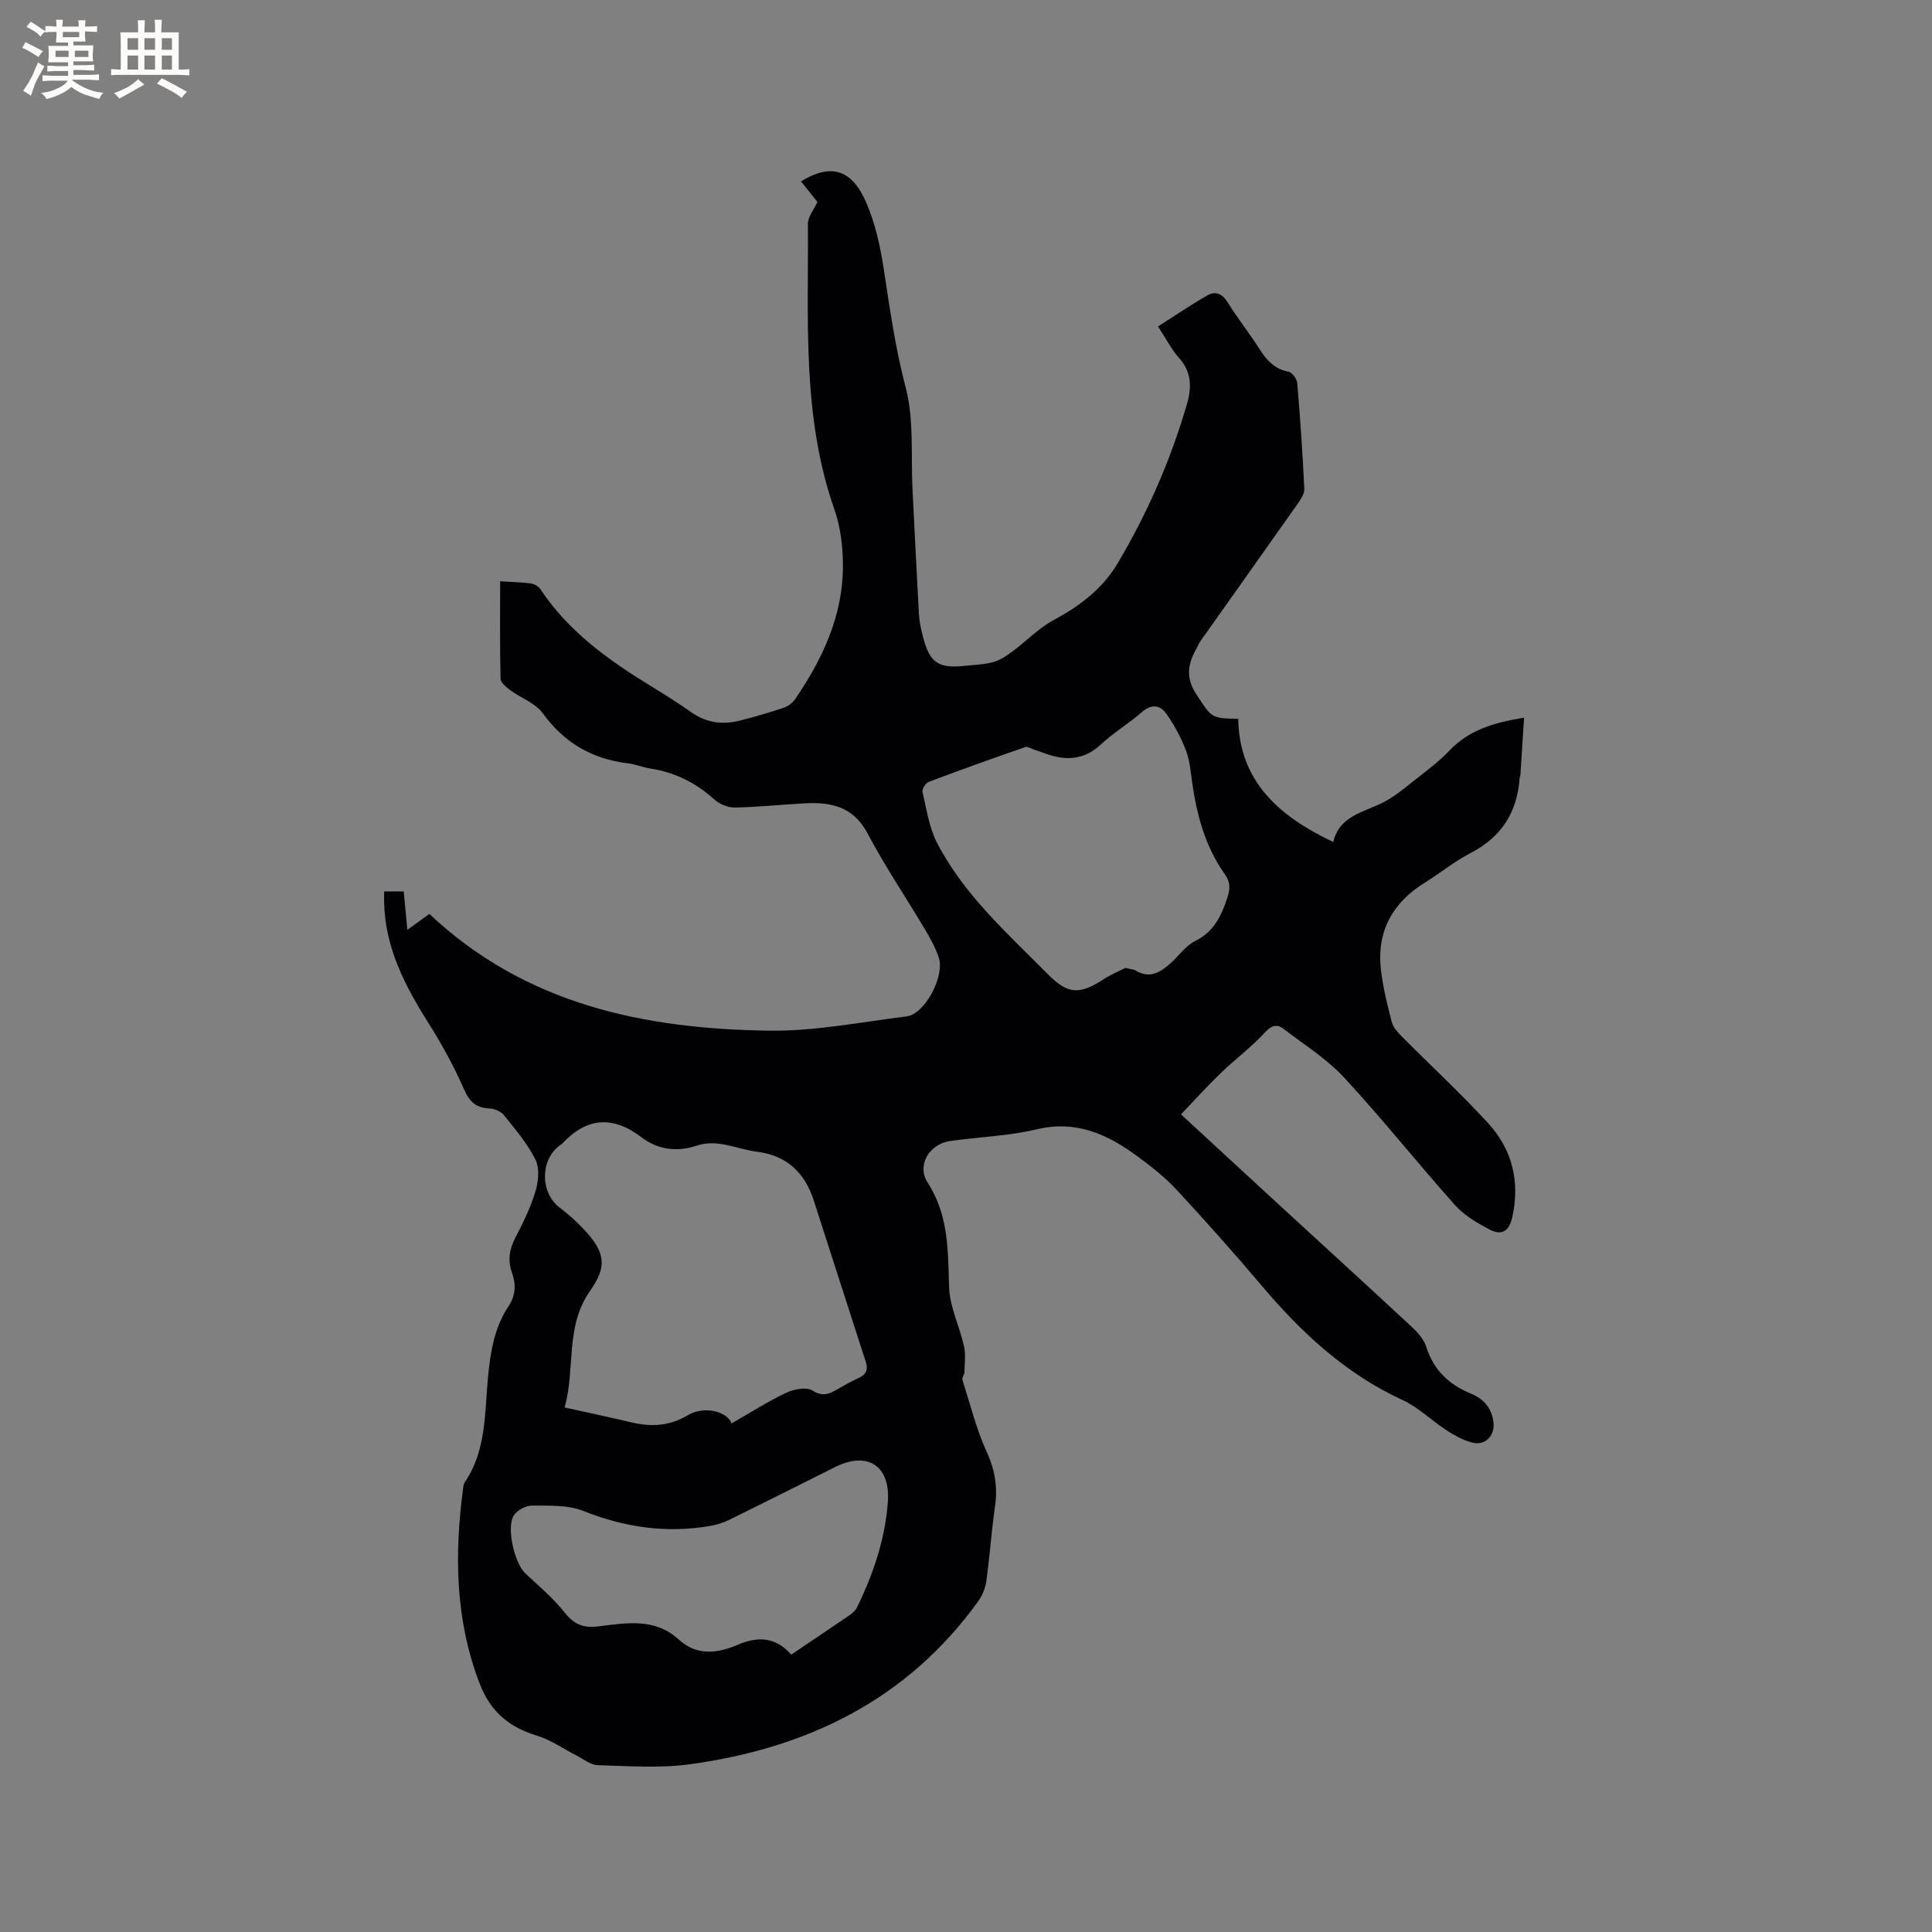 <svg enable-background="new 0 0 400 400" viewBox="0 0 400 400" xmlns="http://www.w3.org/2000/svg"><rect x="0" y="0" width="400" height="400" fill="#808080" stroke="none"/><path d="m169.24 41.8c-.94-1.17-2.17-2.7-3.4-4.24 6.1-3.76 10.49-2.6 13.5 4.37 1.9 4.39 2.95 9.26 3.67 14.02 1.24 8.15 2.38 16.22 4.5 24.27 1.77 6.72 1.05 14.1 1.42 21.19.44 8.57.84 17.14 1.32 25.71.08 1.47.4 2.94.76 4.38 1.44 5.79 3.13 6.96 9.06 6.33 1.9-.2 3.85-.26 5.66-.78 1.4-.4 2.72-1.3 3.91-2.19 2.85-2.12 5.38-4.79 8.46-6.45 5.44-2.94 10.14-6.45 13.34-11.85 6.13-10.35 10.91-21.26 14.28-32.81 1.05-3.59 1-6.74-1.66-9.71-1.53-1.71-2.58-3.83-4.3-6.45 3.5-2.23 6.77-4.47 10.2-6.43 1.65-.94 3.07-.4 4.21 1.43 2.06 3.33 4.52 6.41 6.62 9.71 1.48 2.33 3.13 4.12 6.02 4.67.74.14 1.7 1.5 1.77 2.37.62 7.29 1.12 14.59 1.46 21.89.05 1.06-.82 2.28-1.5 3.25-6.64 9.44-13.34 18.83-20 28.25-.42.6-.68 1.31-1.04 1.96-1.69 3.08-1.92 5.88.22 9.11 3.17 4.78 2.93 4.94 8.64 5.02.22 12.98 8.44 20.17 19.67 25.51 1.32-5.56 6.49-6.16 10.58-8.32 2.21-1.17 4.19-2.83 6.16-4.39 2.49-1.97 5.1-3.88 7.27-6.17 4.03-4.27 9.15-5.84 15.5-6.86-.26 4.08-.51 7.99-.76 11.91-.01.21-.14.41-.16.61-.5 7.08-3.78 12.23-10.21 15.53-3.28 1.68-6.17 4.1-9.32 6.04-6.81 4.19-10.1 10.17-9.18 18.15.43 3.66 1.33 7.28 2.27 10.85.29 1.12 1.28 2.13 2.14 3 5.9 5.94 12.05 11.64 17.72 17.79 5.05 5.47 6.69 12.14 5.07 19.51-.64 2.91-2.15 3.93-4.74 2.56-2.56-1.35-5.23-2.91-7.12-5.03-7.77-8.7-15.03-17.85-22.95-26.4-3.61-3.9-8.28-6.82-12.55-10.09-1.48-1.13-2.57-.66-3.95.83-2.78 3-6.12 5.49-9.08 8.34-2.78 2.67-5.36 5.55-8.21 8.53 7.05 6.5 13.5 12.46 19.97 18.41 9.29 8.54 18.61 17.04 27.86 25.63 1.2 1.12 2.45 2.52 2.92 4.02 1.52 4.83 4.7 7.89 9.25 9.74 2.68 1.09 4.3 2.99 4.69 5.89.37 2.75-1.63 4.93-4.32 4.28-1.88-.46-3.7-1.47-5.35-2.54-3.1-2.01-5.82-4.76-9.13-6.28-11.76-5.42-20.89-13.89-29.12-23.62-5.75-6.8-11.68-13.45-17.73-19.98-2.36-2.54-5.16-4.73-7.96-6.8-6.21-4.59-12.72-7.62-20.94-5.66-5.84 1.39-11.96 1.58-17.94 2.42-4.27.6-6.98 5-4.66 8.6 4.39 6.79 4.21 14.12 4.45 21.67.13 4.09 2.17 8.1 3.08 12.2.39 1.74.13 3.63.09 5.45-.01.5-.55 1.08-.42 1.49 1.6 5.03 2.87 10.21 5.05 14.99 1.72 3.76 2.28 7.31 1.7 11.3-.74 5.14-1.08 10.33-1.8 15.47-.21 1.47-.87 3.02-1.75 4.23-14.72 20.37-35.42 30.34-59.68 33.65-6.24.85-12.68.36-19.01.18-1.5-.04-2.97-1.28-4.43-2.02-2.71-1.37-5.27-3.22-8.13-4.08-5.81-1.74-9.68-5.02-11.9-10.81-5.06-13.19-5.24-26.69-3.42-40.41.06-.42.1-.89.32-1.22 4.52-6.59 4.13-14.33 4.83-21.73.5-5.25 1.3-10.29 4.25-14.73 1.49-2.24 1.58-4.52.73-6.91-.91-2.56-.58-4.87.68-7.28 1.61-3.1 3.17-6.28 4.17-9.6.62-2.05.89-4.79 0-6.58-1.66-3.35-4.19-6.3-6.56-9.25-.63-.78-1.98-1.31-3.02-1.35-2.78-.13-4.09-1.41-5.22-3.99-2.07-4.71-4.57-9.28-7.32-13.64-4.87-7.71-9-15.61-9.21-25-.02-.71 0-1.42 0-2.29h4.06c.23 2.48.46 4.94.74 7.95 1.79-1.3 3.28-2.37 4.57-3.3 19.93 18.78 44.5 23.82 70.4 24.17 9.46.13 18.96-1.79 28.42-2.96 3.76-.46 7.97-8.36 6.62-12.26-.68-1.98-1.71-3.87-2.79-5.68-3.95-6.65-8.3-13.08-11.91-19.91-2.95-5.59-7.56-6.55-13.01-6.26-4.84.26-9.68.78-14.52.87-1.43.02-3.17-.72-4.25-1.7-3.81-3.44-8.14-5.6-13.21-6.37-1.56-.24-3.07-.89-4.64-1.08-7.41-.9-13.21-4.24-17.65-10.39-1.51-2.08-4.45-3.09-6.65-4.71-.85-.63-2.05-1.58-2.07-2.41-.17-6.65-.09-13.3-.09-20.18 1.88.12 4.08.17 6.24.43.74.09 1.67.56 2.06 1.16 5.84 8.82 14.17 14.77 23 20.16 2.8 1.71 5.58 3.47 8.27 5.36 3.09 2.18 6.43 2.64 9.99 1.75 3.08-.78 6.14-1.66 9.14-2.67.92-.31 1.87-1.04 2.42-1.85 5.69-8.37 9.91-17.36 9.85-27.71-.02-3.84-.5-7.89-1.76-11.49-6.77-19.3-5.35-39.31-5.49-59.18-.02-1.4 1.17-2.77 1.97-4.51zm-17.79 252.91c3.86-2.2 7.48-4.53 11.34-6.36 1.59-.75 4.21-1.25 5.44-.45 2.28 1.47 3.71.54 5.45-.44 1.29-.73 2.58-1.49 3.93-2.08 1.65-.71 2.2-1.73 1.62-3.49-3.59-11.07-7.13-22.15-10.71-33.23-1.87-5.8-5.48-9.42-11.86-10.22-4.13-.52-8.08-2.7-12.41-1.25-4.12 1.38-8.07.83-11.44-1.73-6.01-4.57-11.37-4.09-16.45 1.35-.14.15-.35.24-.52.37-4.05 3.05-3.99 9.76.01 12.82 1.84 1.41 3.61 2.97 5.18 4.68 4.31 4.66 4.69 7.54 1.13 12.59-5.22 7.41-2.99 16.13-5.27 24.13 4.99 1.11 9.43 2.04 13.85 3.09 4.07.96 7.85.78 11.61-1.46 3.56-2.12 8.36-.7 9.1 1.68zm81.54-94.32c.98.25 1.68.27 2.2.58 2.84 1.72 5.03.34 7.09-1.47 1.75-1.53 3.16-3.69 5.16-4.67 3.83-1.88 5.35-5.05 6.6-8.75.64-1.87.78-3.36-.41-5.02-4.04-5.66-5.81-12.16-6.79-18.94-.33-2.31-.51-4.71-1.34-6.85-1.05-2.7-2.45-5.34-4.16-7.67-1.21-1.66-3.02-1.85-4.91-.18-2.7 2.38-5.86 4.24-8.48 6.69-2.66 2.48-5.59 3.27-8.98 2.63-1.63-.31-3.18-.99-4.77-1.5-.65-.21-1.43-.74-1.95-.56-6.69 2.32-13.35 4.7-19.97 7.2-.63.24-1.42 1.5-1.28 2.08.83 3.57 1.36 7.36 3.01 10.55 5.54 10.73 14.52 18.68 22.86 27.12 4.18 4.23 6.58 4.4 11.62 1.11 1.49-.96 3.15-1.65 4.5-2.35zm-69.17 142.18c4.24-2.86 8.2-5.51 12.13-8.2.59-.4 1.18-.96 1.49-1.59 3.37-6.9 5.82-14.12 6.38-21.82.55-7.49-4.19-10.57-10.88-7.24-7.3 3.64-14.57 7.31-21.89 10.91-1.21.6-2.55 1.03-3.88 1.27-9.11 1.61-17.82.34-26.44-3.09-3.17-1.26-7-1.06-10.54-1.1-1.28-.01-3.04.92-3.77 1.98-1.67 2.4.09 9.95 2.33 12.05 2.76 2.59 5.72 5.06 8.05 8 1.93 2.44 3.76 3.37 6.92 3 5.79-.69 11.8-1.89 16.83 2.72 3.74 3.44 8.04 2.85 12.18 1.08 4.16-1.78 7.79-1.68 11.09 2.03z" fill="#010103"/><g fill="#fcfbfa"><path d="m6.8 9.5c.6.3 1.3.7 2.1 1.1-.4.4-.7.8-.9 1.2-.7-.4-1.3-.8-1.8-1.1s-1.1-.6-1.6-.8c.2-.4.5-.8.7-1.2.4.2.8.5 1.5.8zm.9 6.9c-.3.6-.5 1.1-.7 1.7s-.4 1.1-.6 1.7c-.6-.4-1.1-.7-1.6-1 .7-1 1.2-1.8 1.5-2.4.3-.5.6-1.1.8-1.7.3-.6.5-1.2.8-1.8.3.3.8.6 1.3.8-.7 1.3-1.2 2.2-1.5 2.7zm.1-11c.4.3 1 .7 1.7 1.1-.5.2-.8.6-1.1 1.1-.5-.6-1-1-1.4-1.2s-.9-.6-1.5-.8c.2-.4.5-.7.9-1.1.5.3.9.6 1.4.9zm10.5 13.1c1 .4 2 .6 3.1.7-.4.4-.7.8-.8 1.3-.9-.2-1.9-.6-3-.9-1-.4-2-.9-2.8-1.6-.5.4-1.1.9-1.9 1.3s-1.9.9-3.3 1.2c-.1-.3-.5-.8-1.1-1.3 1 0 2.1-.3 3.2-.8 1.2-.5 1.9-1 2.3-1.7h-3.2c-.4 0-1 0-2 .1v-1.2c1 0 1.7.1 2 .1h3.3v-1h-2.3c-.2 0-.9 0-2 .1v-1.2c1.2 0 1.9.1 2 .1h2.3v-.8h-4.1c0-.7.1-1.2.1-1.6 0-.5 0-1.1-.1-1.8h4.1v-.7h-2.5c0-.6.1-1.1.1-1.6v-.6h-.5c-.4 0-1 0-1.8.1v-1.3c1.2 0 1.9.1 2.1.1h.2c0-.3 0-.8-.1-1.4h1.4c0 .6-.1 1-.1 1.4h3.4c0-.4 0-.8-.1-1.3h1.5c0 .4-.1.9-.1 1.3.7 0 1.5 0 2.5-.1v1.2c-1 0-1.8-.1-2.5-.1v.6c0 .3 0 .8.1 1.5h-2.5v.8h4.1c0 .7-.1 1.3-.1 1.8s0 1 .1 1.5h-4.1v.8h1.4c.8 0 1.8 0 2.9-.1v1.2c-1 0-1.9-.1-2.8-.1h-1.5v1h3.2c.3 0 1 0 2.1-.1v1.2c-1.1 0-1.8-.1-2.1-.1h-3.4l-.1.1c1.4 1 2.4 1.5 3.4 1.9zm-4.1-6.7v-1.3h-2.7v1.3zm2.2-4.1v-1.1h-3.4v1.1zm1.9 4.1v-1.3h-2.8v1.3z"/><path d="m37 6.7v2.3 5.4c1 0 1.8 0 2.2-.1v1.3c-.6 0-1.5-.1-2.5-.1h-11.9c-.7 0-1.3 0-1.8.1v-1.3c.5 0 1.1.1 2 .1v-5.2c0-1 0-1.8-.1-2.5h3.7c0-1.3 0-2.1-.1-2.5h1.5c0 .4-.1 1.3-.1 2.5h2.2c0-1.2 0-2.1-.1-2.6h1.5c0 .4-.1 1.3-.1 2.6zm-12.3 13.7c-.3-.4-.7-.8-1.1-1.1 1.1-.4 2.1-.9 2.9-1.3.8-.5 1.5-1 2.1-1.6.4.4.9.8 1.3 1.1-2.5 1.4-4.2 2.4-5.2 2.9zm3.9-10.1v-2.4h-2.2v2.4zm0 4.1v-2.9h-2.2v2.9zm3.5-4.1v-2.4h-2.2v2.4zm0 4.1v-2.9h-2.2v2.9zm.4 2.9 1-1.1c.6.3 1.4.7 2.5 1.3s2 1.1 2.7 1.5c-.4.4-.8.8-1.1 1.3-.8-.8-2.5-1.7-5.1-3zm3.1-7v-2.4h-2.1v2.4zm0 4.1v-2.9h-2.1v2.9z"/></g></svg>
